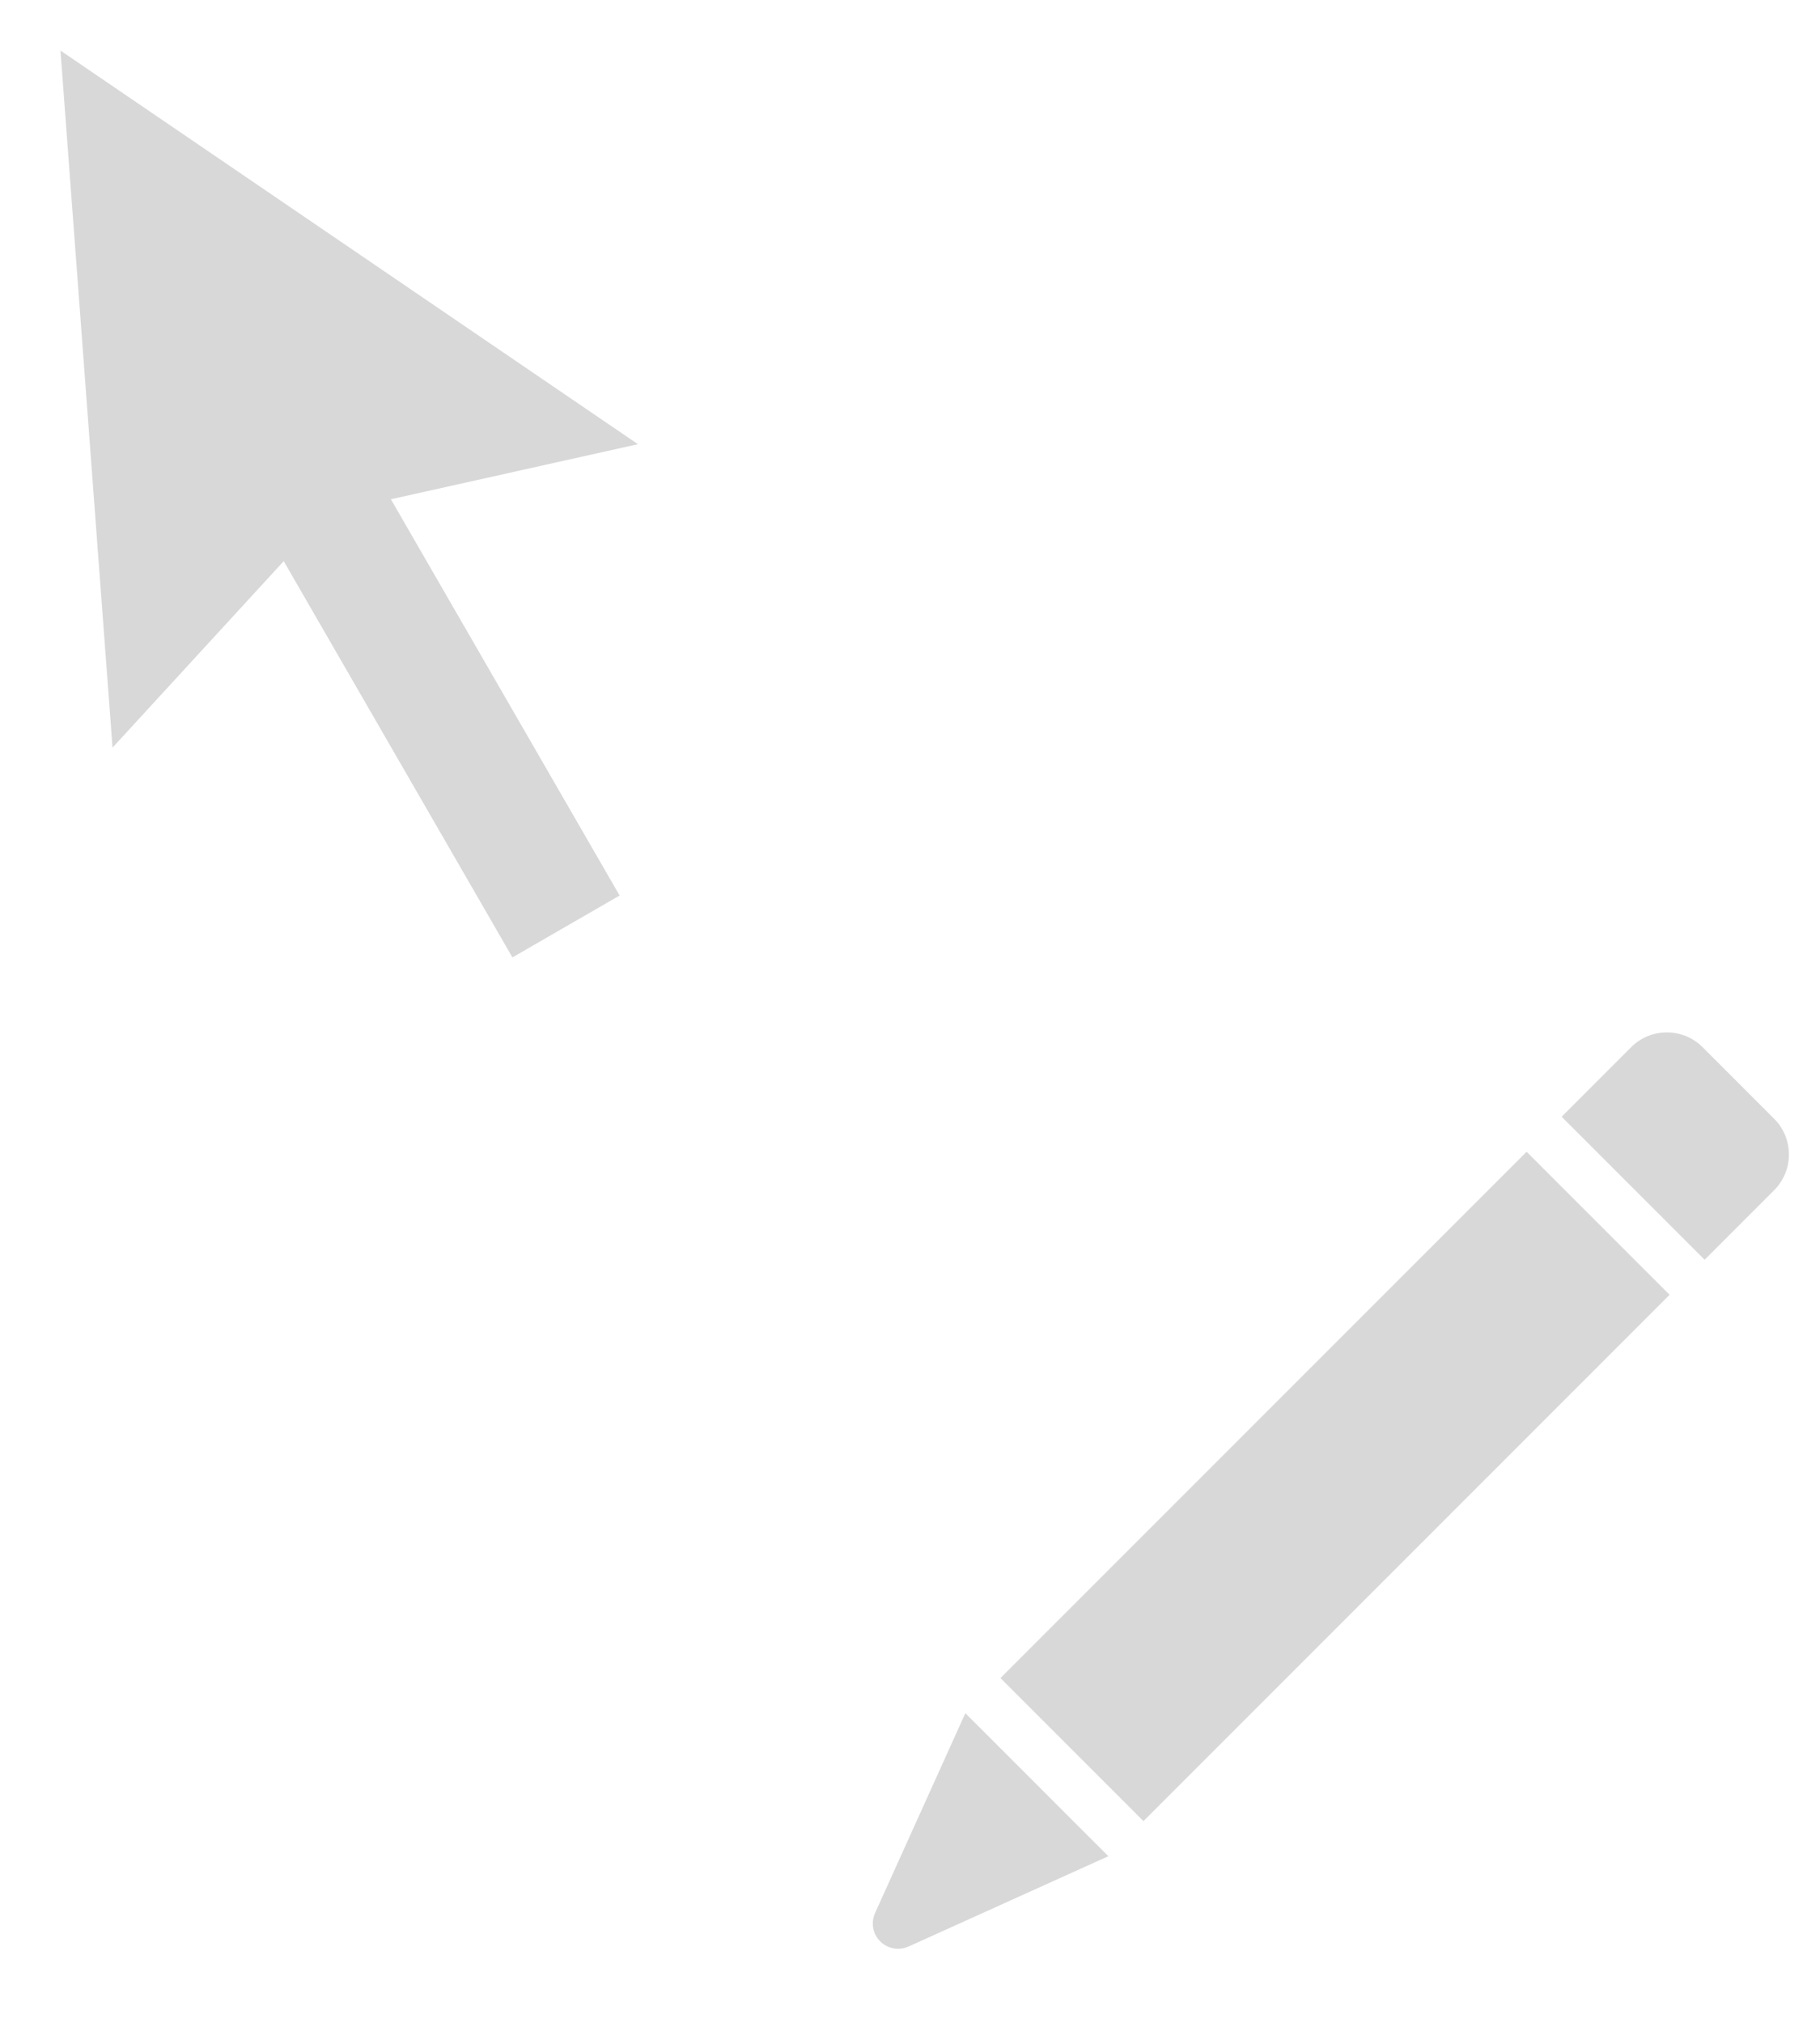 <?xml version="1.0" encoding="UTF-8"?>
<svg width="18px" height="20px" viewBox="0 0 18 20" version="1.1" xmlns="http://www.w3.org/2000/svg" xmlns:xlink="http://www.w3.org/1999/xlink">
    <!-- Generator: Sketch 52.2 (67145) - http://www.bohemiancoding.com/sketch -->
    <title>toolbar-icon-auto</title>
    <desc>Created with Sketch.</desc>
    <g id="Symbols" stroke="none" stroke-width="1" fill="none" fill-rule="evenodd">
        <g id="Toolbar/Button/Auto" transform="translate(-9, -7)" fill="#D8D8D8" fill-rule="nonzero">
            <g id="toolbar-icon-auto" transform="translate(7, 6)">
                <path d="M13.95,11.912 L15.95,11.912 L15.95,19.271 L13.95,19.271 L13.95,11.912 Z M14.45,9.95 L15.45,9.95 C15.726,9.95 15.95,10.174 15.95,10.45 L15.95,11.422 L13.95,11.422 L13.95,10.45 C13.95,10.174 14.174,9.95 14.45,9.95 Z M13.95,19.762 L15.95,19.762 L15.184,21.791 C15.135,21.92 14.991,21.985 14.861,21.937 C14.794,21.911 14.741,21.858 14.716,21.791 L13.95,19.762 Z" id="Combined-Shape-Copy-2" transform="translate(14.95, 15.95) rotate(-315) translate(-14.95, -15.95) "></path>
                <path d="M5.71,6.306 L5.71,10.83 L4.486,10.83 L4.486,6.306 L2.098,7.056 L5.098,0.83 L8.098,7.056 L5.71,6.306 Z" id="Combined-Shape-Copy" transform="translate(5.098, 5.83) rotate(-30) translate(-5.098, -5.83) "></path>
            </g>
        </g>
    </g>
</svg>